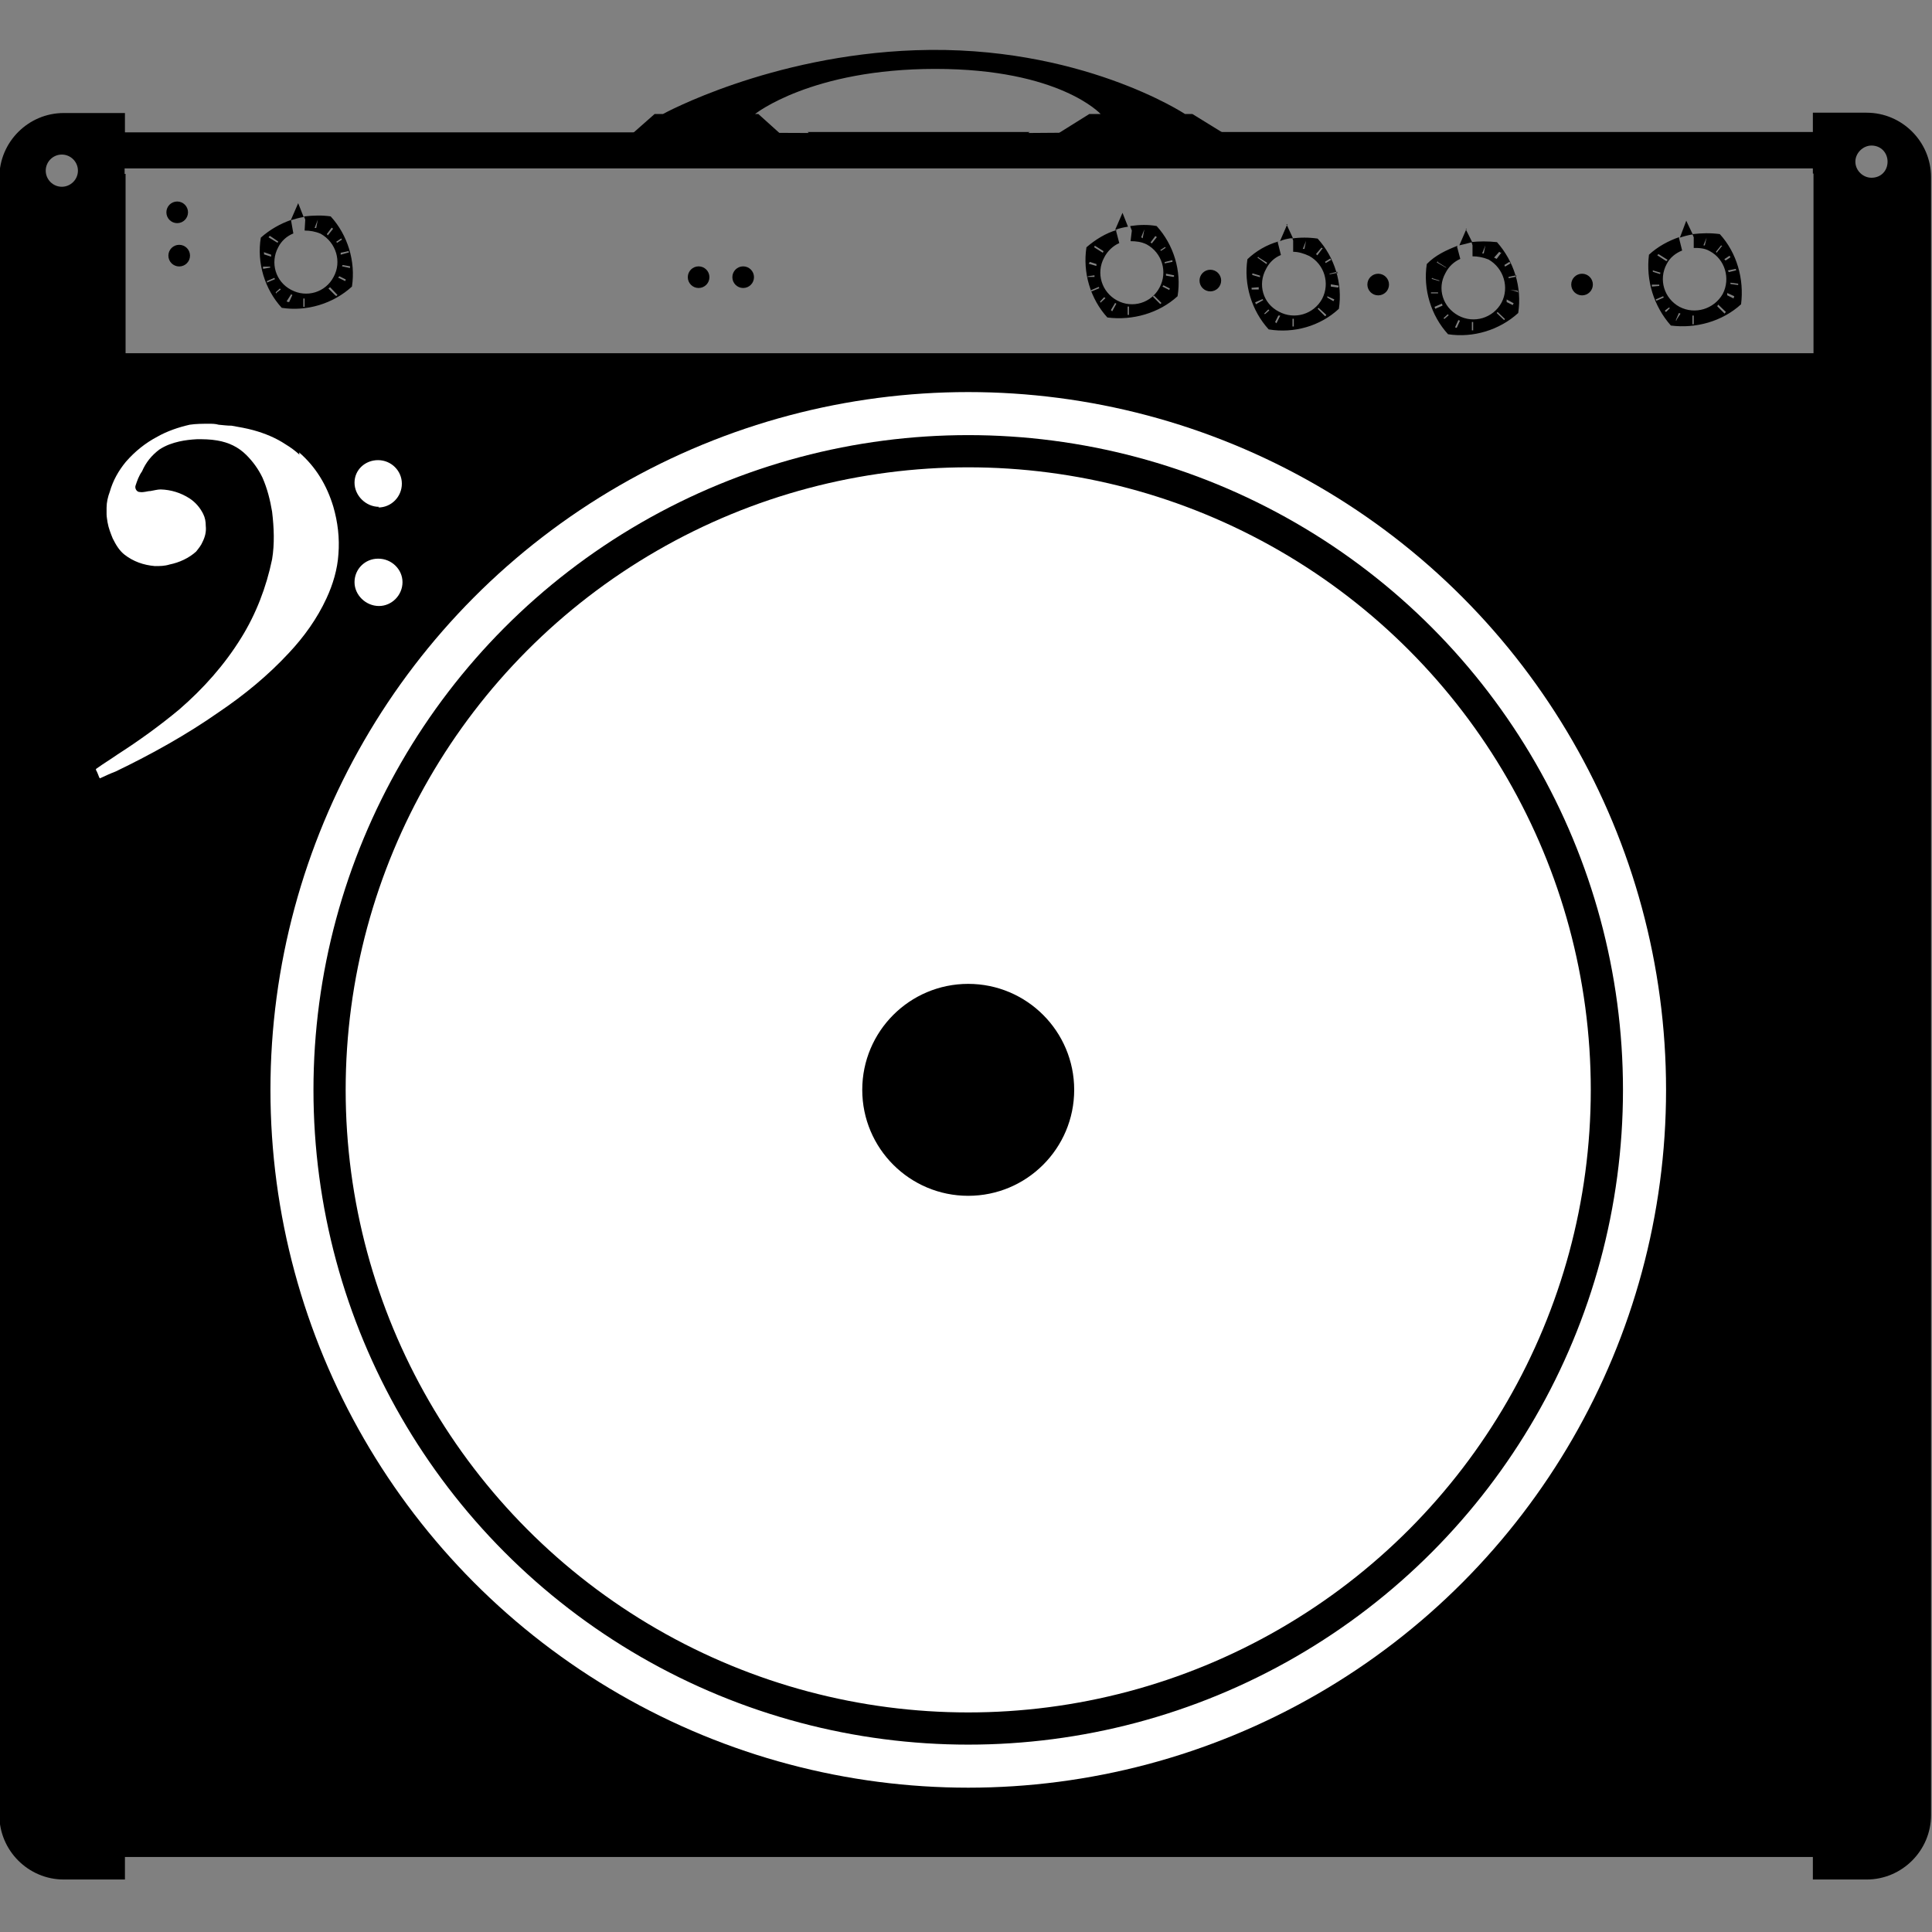<svg height="60" width="60" xmlns="http://www.w3.org/2000/svg"><rect width="100%" height="100%" fill="#808080" stroke="none"/><path d="m57.97 3.5h-1.67v.6h-20.27l-4.1.03.05-.03h-6.9l.04.03-4.68-.02h-16.56v-.6h-1.9c-1.1 0-2 .9-2 2v50.86c0 1.1.9 2 2 2h1.9v-.7h52.42v.7h1.67c1.1 0 2-.9 2-2v-50.87c0-1.1-.9-2-2-2zm-56.05 2.3c-.28 0-.5-.23-.5-.5s.22-.5.5-.5c.27 0 .5.22.5.5s-.23.5-.5.5zm54.4 5.17h-52.42v-5.57h-.03v-.17h52.43v.16h.02v5.56zm1.8-5.45c-.26 0-.5-.22-.5-.5 0-.27.24-.5.5-.5.3 0 .5.23.5.5 0 .28-.2.5-.5.5zm-48.68 1.2.04.1-.02.34c.17 0 .34.03.5.1.48.27.66.87.4 1.34-.25.48-.84.66-1.32.4-.48-.25-.66-.84-.4-1.32.1-.2.27-.35.47-.43l-.07-.4v-.02c-.34.12-.66.3-.94.55-.13.78.12 1.6.65 2.18.78.12 1.6-.13 2.18-.66.12-.78-.13-1.6-.66-2.18-.27-.04-.55-.03-.82 0zm.38.36h-.05l.1-.26zm-1.43.25.25.17-.02.04-.28-.17.03-.04zm-.2.5.23.08v.06l-.22-.07v-.05zm-.03.45h.23v.03l-.22.04v-.05zm.13.5v-.05l.23-.1.02.04-.24.1zm.3.34-.03-.04.13-.12.03.03-.13.1zm.36.26-.05-.02.14-.22.04.02-.1.22zm.47.13v-.24h.04v.26h-.04zm1-.33-.22-.22.05-.04.23.24-.03.03zm.28-.46-.2-.1.04-.04.2.1-.02.05zm.15-.4-.23-.05.02-.04.23.04v.05zm-.02-.48-.25.07v-.06l.24-.05.02.03zm-.23-.43.02.03-.15.1-.03-.03.15-.1zm-.26-.3-.16.2-.03-.04.15-.2.04.03zm-1.08-.8-.23.53c.13-.04.27-.08.4-.1zm43.3.96.04.1v.33c.15 0 .33 0 .5.1.47.25.65.85.4 1.33-.27.47-.86.65-1.34.4-.48-.26-.66-.85-.4-1.33.1-.2.28-.34.48-.42l-.1-.4.02-.02c-.35.12-.68.3-.95.55-.1.8.15 1.6.68 2.2.78.1 1.6-.13 2.18-.66.1-.78-.13-1.6-.66-2.18-.3-.04-.56-.03-.84 0zm.38.35h-.04l.1-.24-.06.26zm-1.42.28.27.17-.04.04-.28-.18.02-.03zm-.18.5.23.07-.02.04-.22-.07v-.05zm-.04.44h.23v.04l-.23.02v-.1zm.14.5-.02-.04.23-.1.02.04zm.3.35-.04-.04.13-.1.03.02-.13.13zm.34.26h-.04l.1-.23.05.02-.13.2zm.48.14v-.29h.04v.27h-.05zm1-.35-.23-.23.03-.05.24.23-.03.03zm.28-.47-.2-.1v-.07l.22.1-.02.05zm.13-.42-.23-.03v-.04l.24.03v.04zm-.03-.46-.25.06-.03-.05.25-.05v.04zm-.22-.44.02.04-.15.1-.04-.04.15-.1zm-.25-.3-.16.2-.02-.03.16-.2.04.03zm-1.1-.8-.2.53c.12-.04.26-.08.4-.1l-.2-.42zm-6.67.67.03.1v.34c.16 0 .33.03.5.1.47.27.65.87.4 1.34-.26.48-.86.66-1.34.4s-.67-.84-.4-1.32c.1-.2.26-.35.46-.44l-.1-.38.02-.03c-.36.14-.7.3-.96.57-.12.78.13 1.6.66 2.18.78.12 1.6-.13 2.18-.66.12-.8-.13-1.6-.66-2.2-.28-.03-.55-.03-.83 0zm.38.35h-.05l.1-.25zm-1.43.27.27.17h-.02l-.28-.16.03-.04zm-.17.5.22.07v.02l-.24-.07.02-.04zm-.05.44h.23v.03h-.22v-.05zm.14.5-.02-.05.23-.1.02.06-.23.1zm.3.34-.04-.04.13-.12.03.03-.15.13zm.34.26-.02-.02.1-.22.05.02-.1.22zm.5.13v-.31h.04v.26h-.04zm1-.37-.23-.22.03-.03.23.22zm.28-.46-.2-.1v-.08l.22.12-.03.04zm.13-.42-.22-.06.24.03v.06zm-.02-.47-.25.05v-.04l.24-.05v.04zm-.22-.45.03.04-.17.1-.02-.05.16-.1zm-.25-.3-.15.2-.08-.04.16-.18.04.03zm-1.08-.75-.23.53c.1-.02.25-.06.4-.1l-.2-.4zm-5.42.3.03.08v.35c.16 0 .33.05.5.13.47.26.65.85.4 1.33-.26.48-.86.66-1.34.4-.5-.25-.67-.85-.4-1.33.1-.2.26-.35.46-.43l-.1-.4.02-.02c-.36.1-.7.3-.96.55-.12.78.13 1.6.66 2.18.78.13 1.6-.1 2.18-.64.12-.78-.13-1.6-.66-2.18-.27-.04-.55-.04-.82 0zm.38.34h-.05l.1-.25zm-1.43.26.27.17-.02.04-.28-.2.03-.03zm-.18.5.23.07v.05l-.24-.07v-.04zm-.04.45.23-.02v.07h-.22v-.04zm.14.5-.02-.05.23-.1.02.03-.23.13zm.3.33-.04-.03.13-.13.03.03-.15.13zm.34.27-.04-.04.1-.2h.06zm.5.12v-.26h.04v.24h-.04zm1-.35-.22-.22.03-.03.24.22-.03.04zm.28-.45-.2-.12v-.04l.22.1-.03.05zm.13-.43-.22-.03v-.07l.24.04v.04zm0-.46-.26.05v-.02l.24-.06v.06zm-.24-.44.03.04-.17.1-.02-.04zm-.25-.3-.15.2-.04-.04.17-.2.04.03zm-1.08-.77-.23.53c.1-.05.25-.08.4-.1l-.2-.43zm-4.87.1.04.1-.04.33c.17 0 .34.02.5.1.48.26.66.86.4 1.34-.25.48-.84.66-1.32.4s-.66-.85-.4-1.33c.1-.2.28-.37.47-.45l-.1-.38.03-.03c-.35.1-.67.3-.95.54-.12.78.12 1.6.65 2.18.78.1 1.6-.13 2.18-.66.13-.78-.12-1.6-.65-2.18-.27-.05-.55-.04-.82 0zm.38.34-.05-.03.1-.25-.05.26zm-1.49.23.27.17-.02.05-.27-.17zm-.17.5.22.07v.06l-.24-.07.04-.06zm-.04.45.2-.03v.05h-.22zm.1.5v-.07l.23-.1.02.04-.24.1zm.3.32-.03-.03.13-.14.04.03-.13.12zm.35.27-.04-.04.13-.22.04.02-.12.22zm.48.1v-.25h.04v.26h-.04zm1-.34-.22-.22.04-.03.23.23-.03.03zm.28-.43-.2-.1.03-.04.2.1-.02.05zm.14-.4-.23-.04v-.06l.25.05v.04zm-.02-.47-.25.05v-.04l.24-.06v.05zm-.23-.44h.02l-.15.1-.03-.02.15-.1zm-.26-.33-.16.2-.04-.03.15-.2.04.03zm-1.07-.75-.23.53c.13-.05.27-.08.4-.1z"/><circle cx="21.696" cy="8.608" r=".336"/><circle cx="5.565" cy="7.939" r=".336"/><circle cx="5.503" cy="6.594" r=".336"/><circle cx="23.08" cy="8.608" r=".336"/><circle cx="37.588" cy="8.713" r=".336"/><circle cx="42.801" cy="8.837" r=".336"/><circle cx="49.132" cy="8.837" r=".336"/><path d="m23.57 3.54h-.12s1.74-1.4 5.6-1.4 5.13 1.4 5.13 1.4h-.35l-1.44.9h6.1l-1.46-.9h-.23s-3.27-2.16-8.37-1.98c-4.53.16-7.84 1.98-7.84 1.98h-.26l-1.02.9h5.24l-1-.9z"/><circle cx="30.07" cy="33.847" fill="#fff" r="21.671"/><circle cx="30.069" cy="33.846" r="3.291"/><circle cx="30.069" cy="33.847" fill="none" r="19.834" stroke="#000" stroke-miterlimit="10"/><path d="m11.75 15.76c.4 0 .73-.33.73-.74 0-.4-.33-.73-.74-.73-.4 0-.73.3-.73.7s.35.75.76.75zm-2.45-1.64c-.13-.12-.28-.23-.43-.32-.3-.2-.64-.34-1-.44-.22-.06-.45-.1-.68-.14-.15 0-.27-.02-.4-.03-.1-.03-.2-.03-.3-.03-.2 0-.4 0-.6.03-.35.08-.7.2-1 .37-.38.2-.7.46-.98.78-.23.28-.4.58-.5.93-.06.16-.1.33-.1.5v.2c0 .08.02.17.03.25.03.18.1.35.16.5.1.2.2.37.36.5.28.22.6.33.95.36.16 0 .3 0 .46-.05.3-.06.6-.2.82-.4.08-.1.16-.2.2-.3.08-.16.12-.32.1-.5 0-.13-.02-.25-.08-.37-.1-.2-.24-.36-.42-.48-.28-.18-.58-.27-.9-.28-.1 0-.2.03-.32.05-.1 0-.2.05-.33.03-.1 0-.16-.12-.13-.2.05-.15.1-.3.2-.44.12-.28.3-.5.54-.68.2-.13.4-.2.62-.25.18-.04.36-.06.55-.07.2 0 .4 0 .63.04.35.06.65.2.9.45.2.2.37.43.5.7.15.34.24.7.3 1.06.06.5.08 1 0 1.48-.18.87-.5 1.7-.96 2.44-.52.84-1.17 1.57-1.92 2.22-.6.5-1.25.97-1.92 1.4-.2.14-.43.28-.64.43 0 0-.04.02-.03.05.04.07.07.15.1.23.02.03.02.04.05.02.15-.07.3-.14.46-.2 1.12-.54 2.2-1.14 3.2-1.84.8-.54 1.53-1.14 2.18-1.84.47-.5.88-1.07 1.17-1.7.2-.43.34-.9.37-1.37.04-.5-.02-1-.16-1.48-.2-.66-.54-1.23-1.06-1.68zm2.44 3.23c-.4 0-.73.32-.73.73 0 .4.35.74.76.74.4 0 .73-.34.73-.74s-.34-.73-.75-.73z" fill="#fff"/></svg>